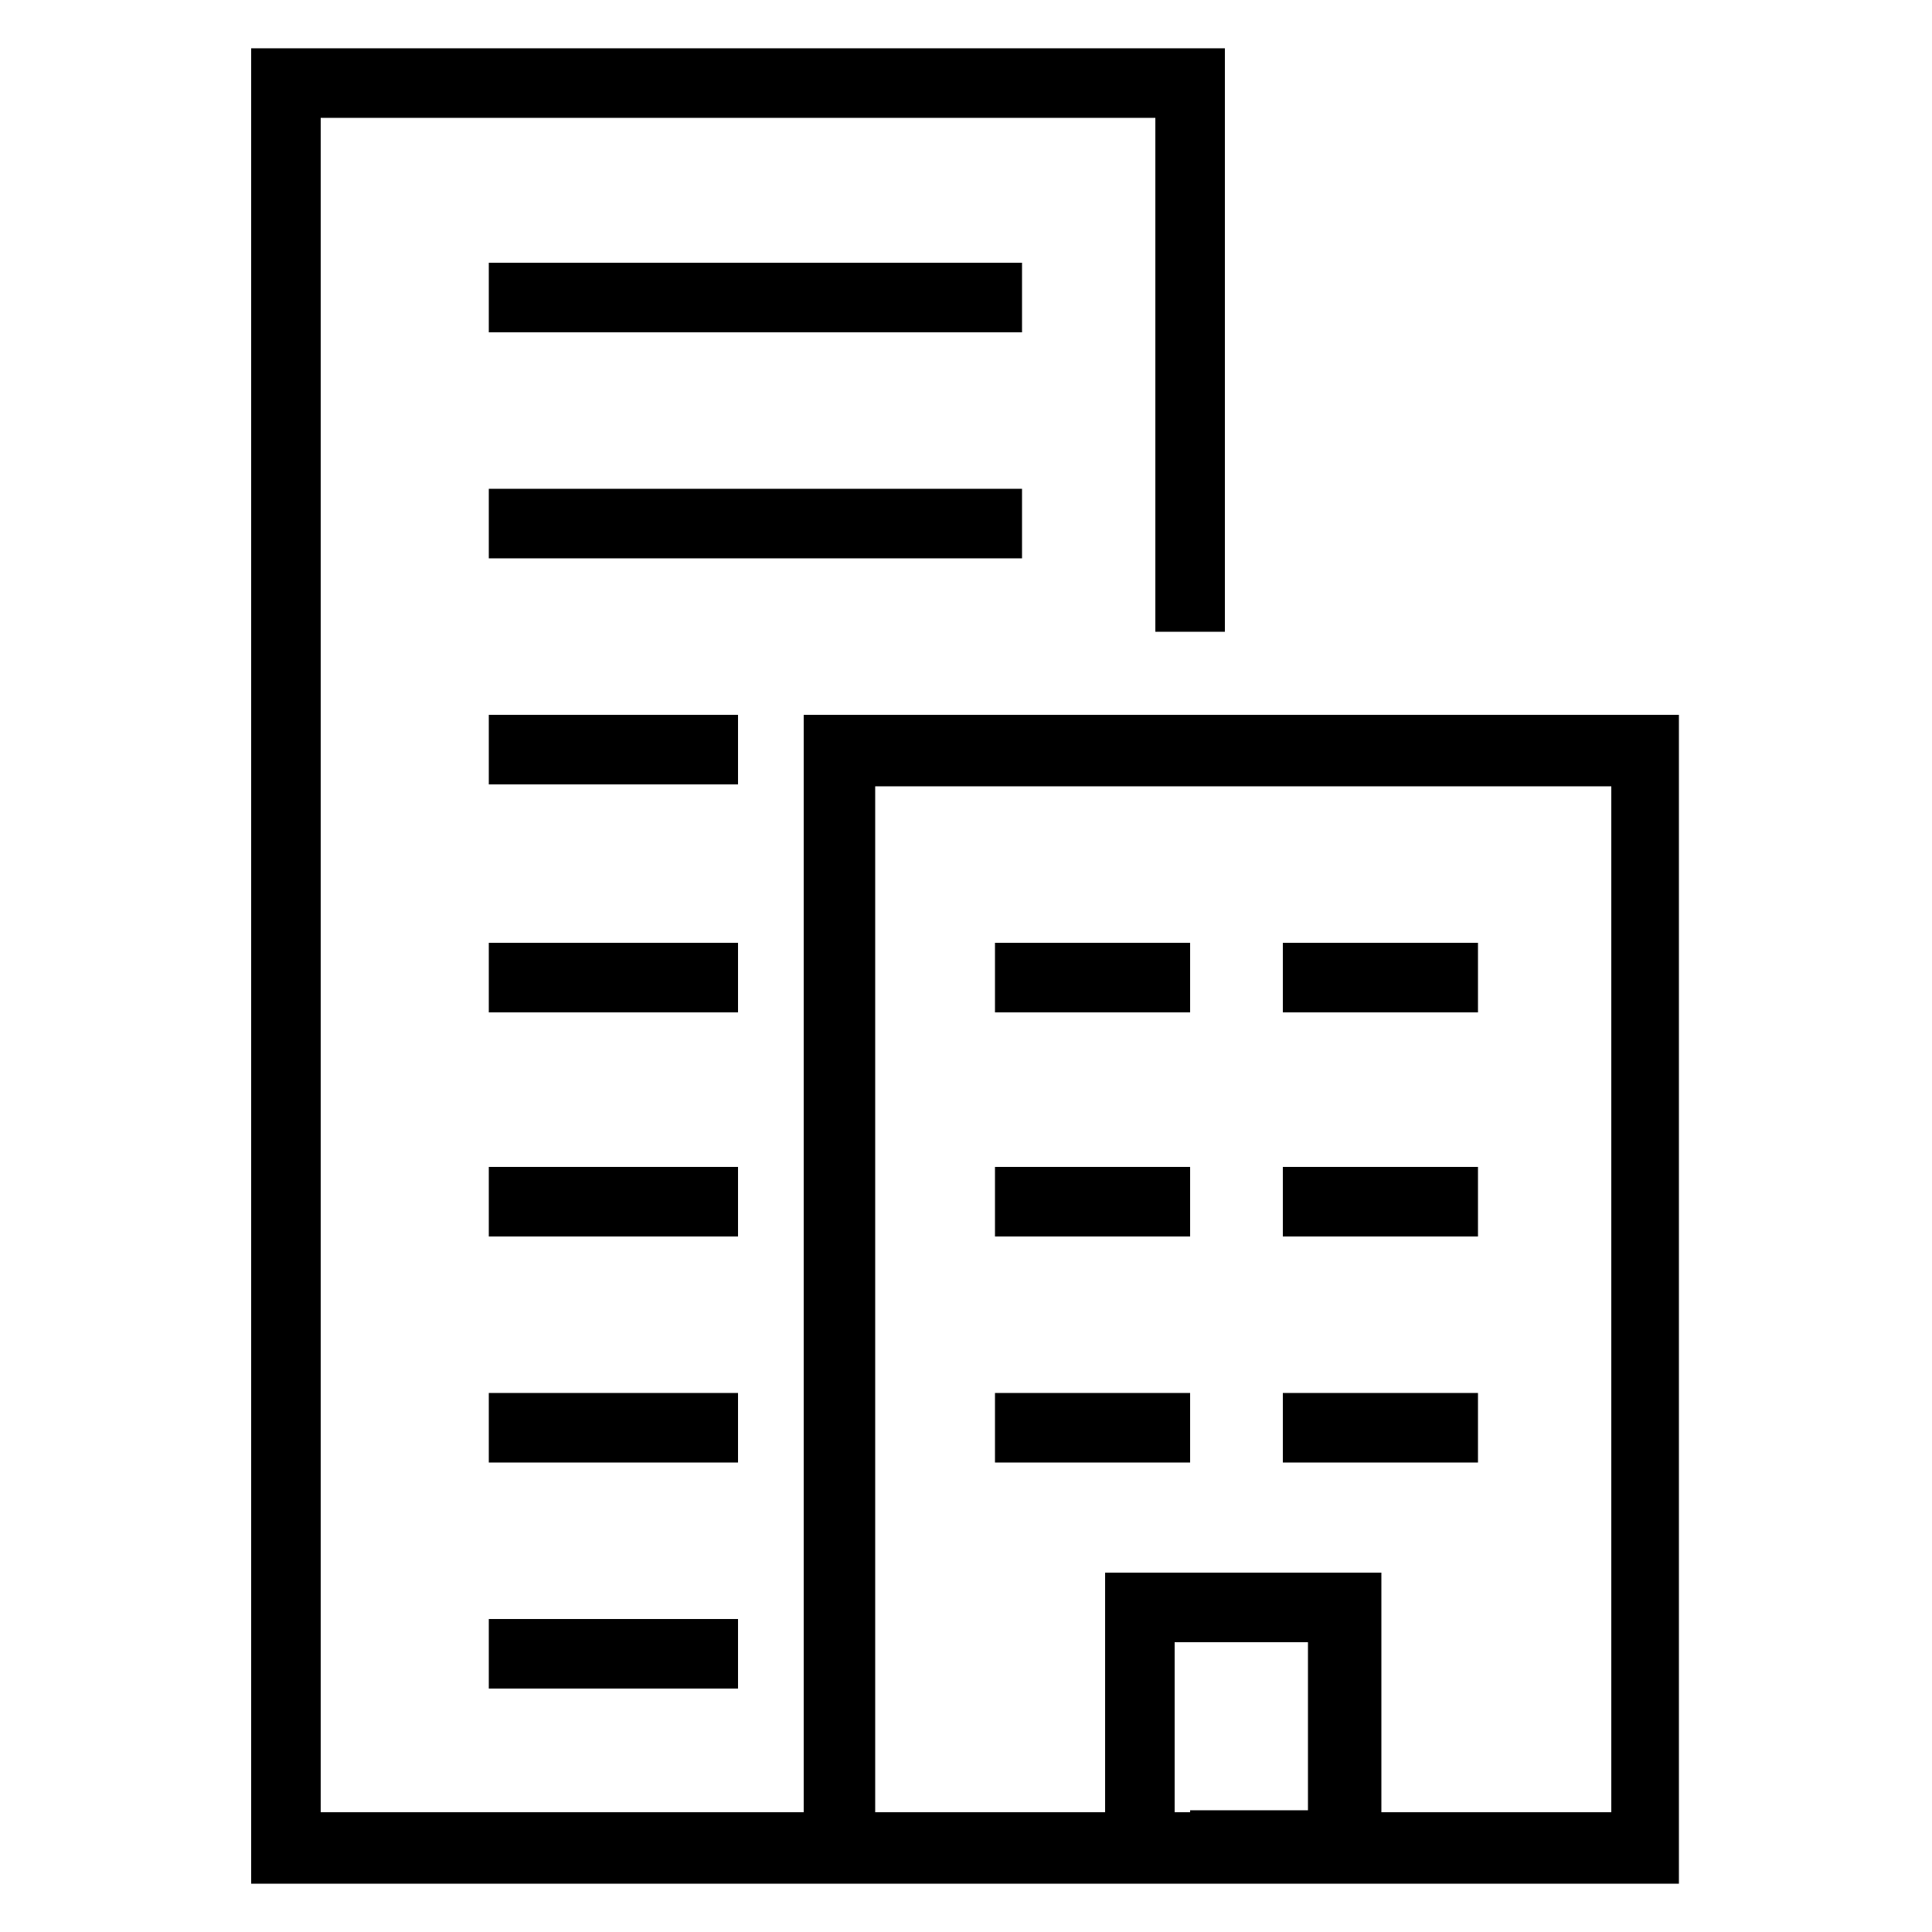<?xml version="1.0" encoding="utf-8"?>
<!-- Generator: Adobe Illustrator 25.0.0, SVG Export Plug-In . SVG Version: 6.00 Build 0)  -->
<svg version="1.1" id="Layer_1" xmlns="http://www.w3.org/2000/svg" xmlns:xlink="http://www.w3.org/1999/xlink" x="0px" y="0px"
	 viewBox="0 0 100 100" style="enable-background:new 0 0 100 100;" xml:space="preserve">
<g>
	<g>
		<rect x="25.3" y="13.6" width="27.6" height="3.6"/>
		<rect x="25.3" y="25.3" width="27.6" height="3.6"/>
		<rect x="25.3" y="37" width="12.9" height="3.6"/>
		<rect x="25.3" y="48.8" width="12.9" height="3.6"/>
		<rect x="25.3" y="60.4" width="12.9" height="3.6"/>
		<rect x="25.3" y="72.1" width="12.9" height="3.6"/>
		<rect x="25.3" y="83.8" width="12.9" height="3.6"/>
		<path d="M41.6,37v56.8H16.6V6.1h43.2v26.6h3.6V2.5H13v95h28.6h15.5h4.5h9.8h15.5V37H41.6L41.6,37z M61.6,93.8h-0.8V85h6.9v8.7
			H61.6L61.6,93.8z M83.4,93.8H71.5V81.4H57.2v12.4H45.3V40.7h38.1V93.8z"/>
		<rect x="51.5" y="48.8" width="10.1" height="3.6"/>
		<rect x="66.4" y="48.8" width="10.1" height="3.6"/>
		<rect x="51.5" y="60.4" width="10.1" height="3.6"/>
		<rect x="66.4" y="60.4" width="10.1" height="3.6"/>
		<rect x="51.5" y="72.1" width="10.1" height="3.6"/>
		<rect x="66.4" y="72.1" width="10.1" height="3.6"/>
	</g>
</g>
</svg>
